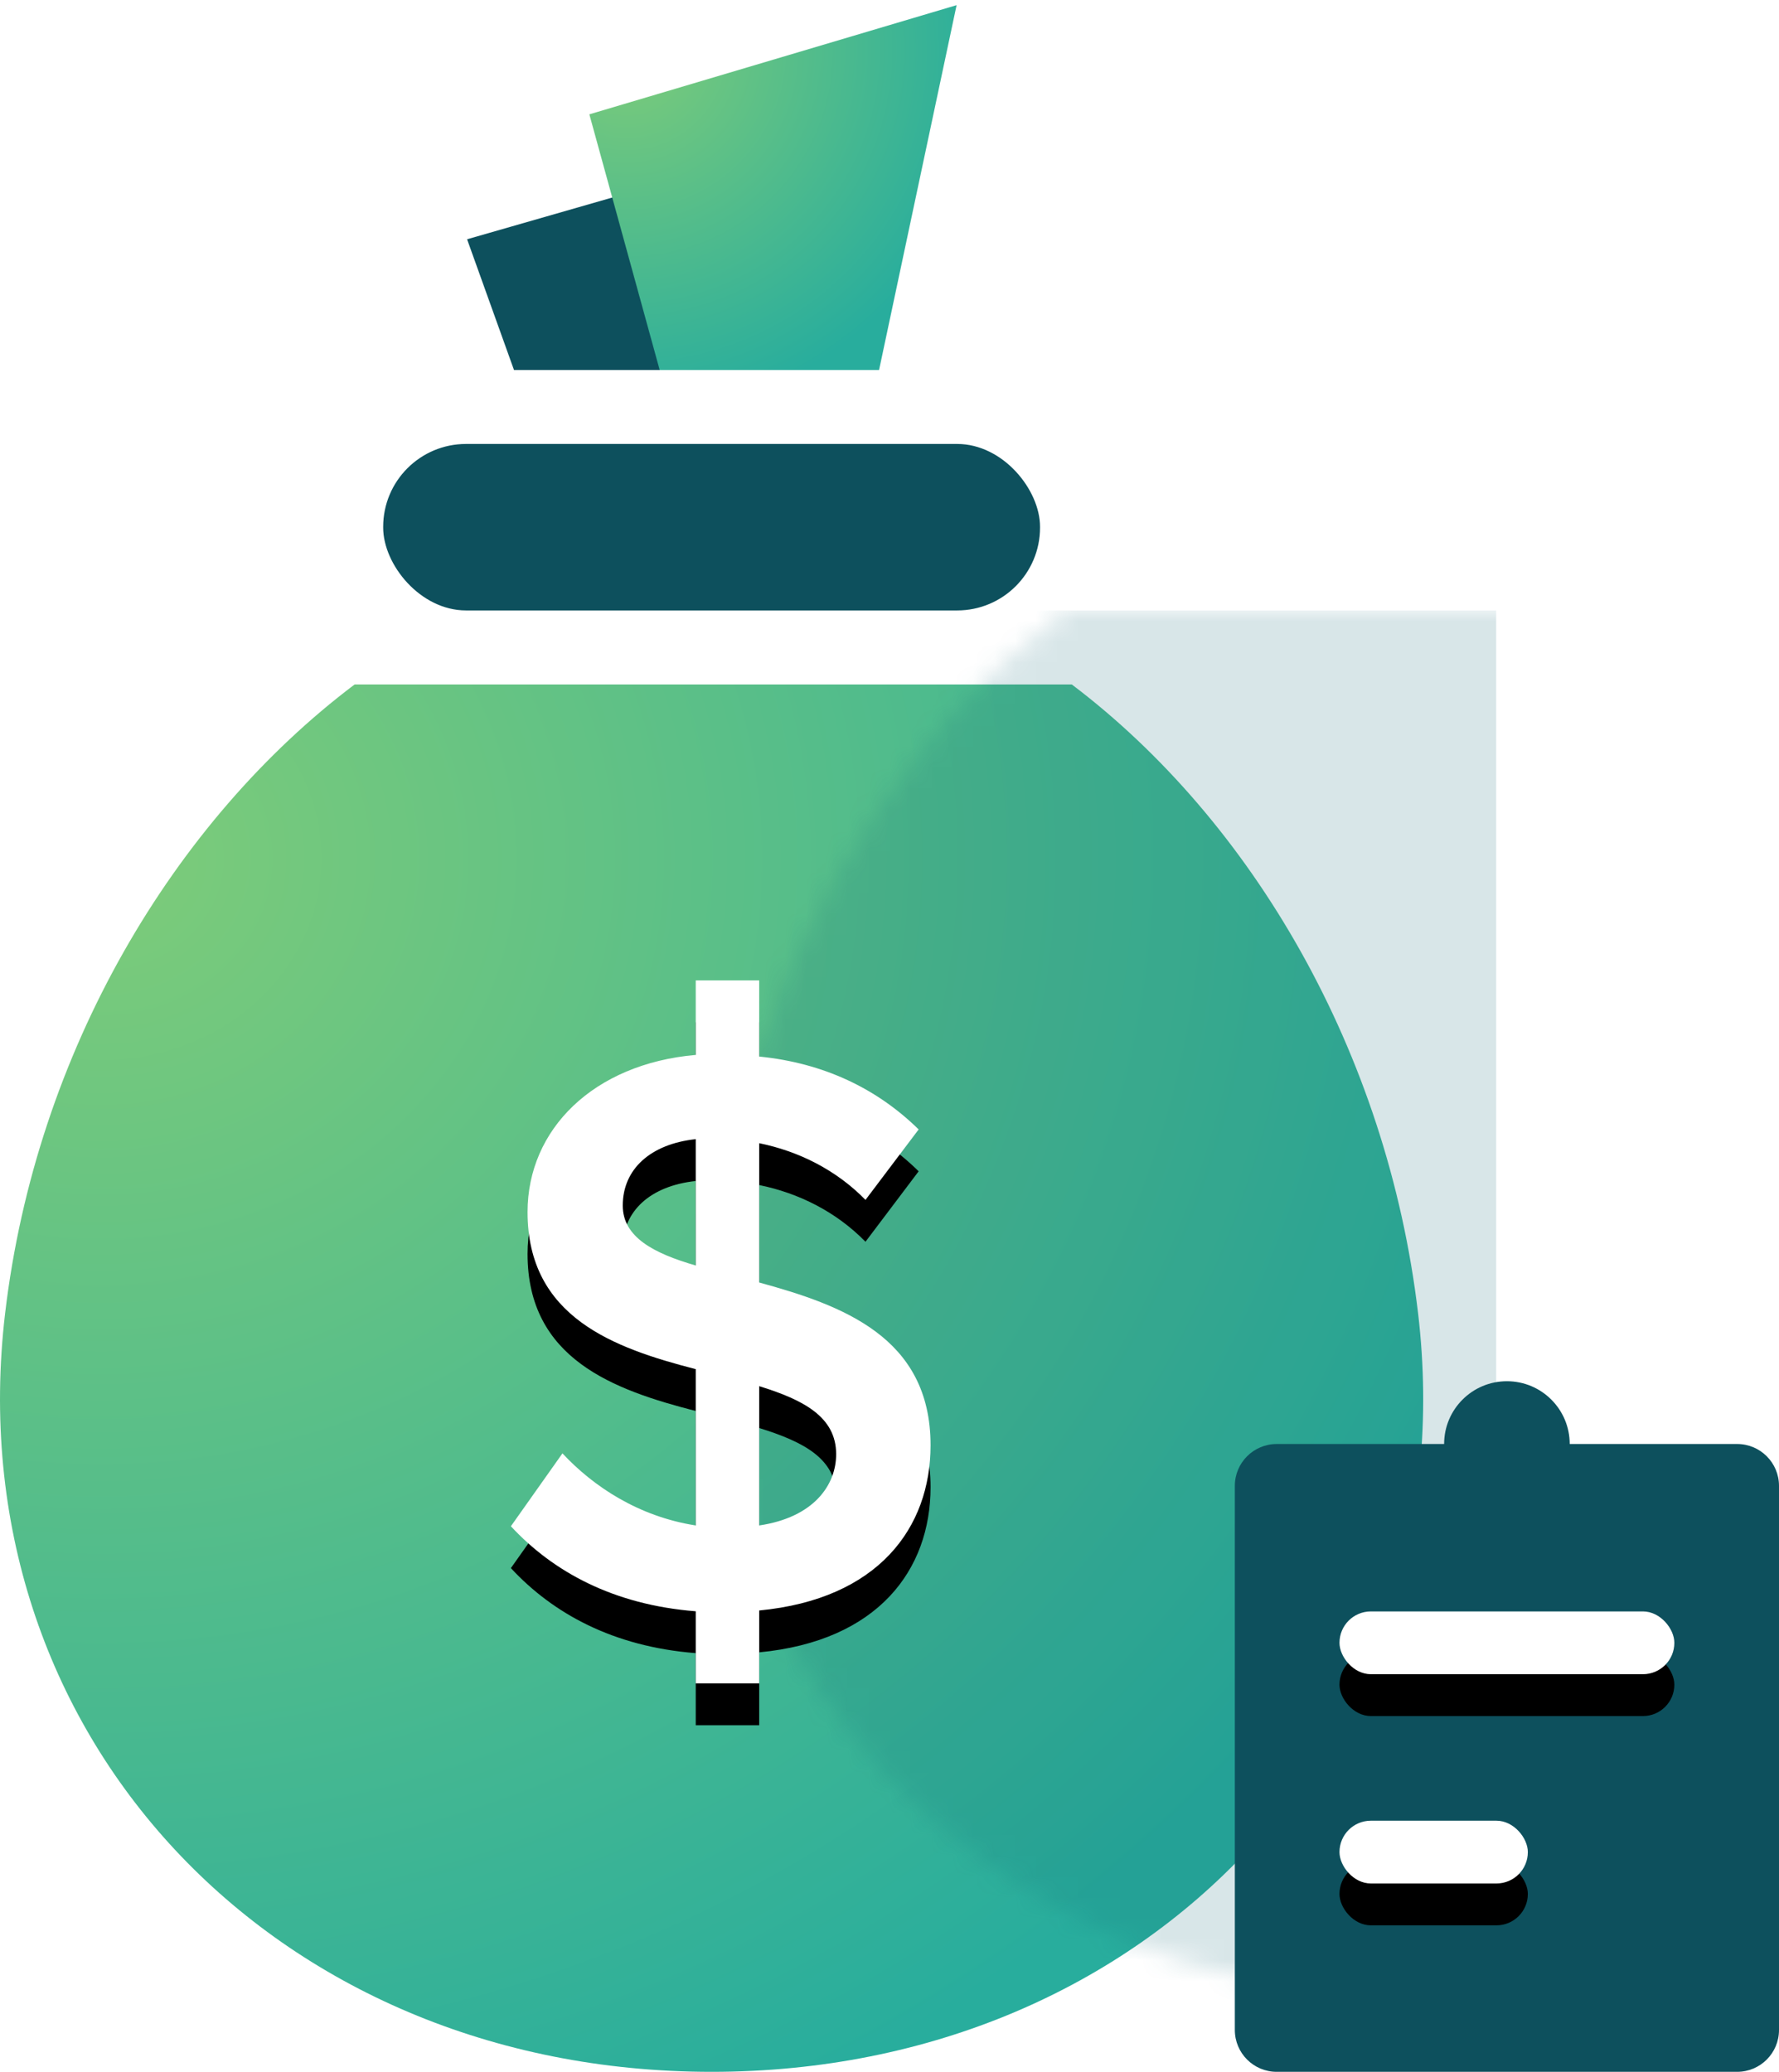 <?xml version="1.0" encoding="UTF-8"?> <svg xmlns="http://www.w3.org/2000/svg" xmlns:xlink="http://www.w3.org/1999/xlink" width="85px" height="99px" viewBox="0 0 85 99"><!-- Generator: Sketch 52.6 (67491) - http://www.bohemiancoding.com/sketch --><title>Financial</title><desc>Created with Sketch.</desc><defs><radialGradient cx="10.148%" cy="12.31%" fx="10.148%" fy="12.31%" r="101.239%" gradientTransform="translate(0.101,0.123),scale(0.975,1),rotate(44.75),translate(-0.101,-0.123)" id="radialGradient-1"><stop stop-color="#7ECC79" offset="0%"></stop><stop stop-color="#28AD9D" offset="100%"></stop></radialGradient><path d="M16.945,0 L51.209,0 C59.82,6.513 66.279,17.543 67.756,30.054 C70.121,50.069 55.008,66.295 34,66.295 C12.992,66.295 -2.121,50.069 0.244,30.054 C1.721,17.543 8.311,6.513 16.945,-2.59792188e-14 Z" id="path-2"></path><path d="M44.462,69.06 C44.462,73.008 41.96,76.413 36.274,76.955 L36.274,80.438 L33.242,80.438 L33.242,76.993 C29.3,76.684 26.419,75.097 24.41,72.93 L26.874,69.447 C28.352,71.034 30.513,72.466 33.242,72.892 L33.242,65.423 C29.338,64.417 25.206,62.946 25.206,57.916 C25.206,53.969 28.352,50.834 33.242,50.408 L33.242,46.848 L36.274,46.848 L36.274,50.486 C39.382,50.795 41.922,52.034 43.893,53.969 L41.353,57.335 C39.951,55.903 38.169,55.013 36.274,54.626 L36.274,61.282 C40.216,62.366 44.462,63.875 44.462,69.06 Z M29.755,57.606 C29.755,59.115 31.233,59.889 33.242,60.47 L33.242,54.433 C31.081,54.665 29.755,55.865 29.755,57.606 Z M36.274,72.892 C38.89,72.505 39.951,70.957 39.951,69.486 C39.951,67.706 38.397,66.893 36.274,66.236 L36.274,72.892 Z" id="path-4"></path><filter x="-34.9%" y="-14.9%" width="169.8%" height="141.7%" id="filter-5"><feOffset dx="0" dy="2" in="SourceAlpha" result="shadowOffsetOuter1"></feOffset><feGaussianBlur stdDeviation="2" in="shadowOffsetOuter1" result="shadowBlurOuter1"></feGaussianBlur><feColorMatrix values="0 0 0 0 0.043 0 0 0 0 0.275 0 0 0 0 0.318 0 0 0 0.431 0" type="matrix" in="shadowBlurOuter1"></feColorMatrix></filter><radialGradient cx="10.148%" cy="12.31%" fx="10.148%" fy="12.31%" r="100.293%" gradientTransform="translate(0.101,0.123),scale(0.993,1),rotate(45.289),translate(-0.101,-0.123)" id="radialGradient-6"><stop stop-color="#7ECC79" offset="0%"></stop><stop stop-color="#28AD9D" offset="100%"></stop></radialGradient><rect id="path-7" x="5" y="11" width="16" height="3" rx="1.5"></rect><filter x="-43.8%" y="-166.7%" width="187.5%" height="566.7%" id="filter-8"><feOffset dx="0" dy="2" in="SourceAlpha" result="shadowOffsetOuter1"></feOffset><feGaussianBlur stdDeviation="2" in="shadowOffsetOuter1" result="shadowBlurOuter1"></feGaussianBlur><feColorMatrix values="0 0 0 0 0.043 0 0 0 0 0.275 0 0 0 0 0.318 0 0 0 0.431 0" type="matrix" in="shadowBlurOuter1"></feColorMatrix></filter><rect id="path-9" x="5" y="21" width="9" height="3" rx="1.5"></rect><filter x="-77.8%" y="-166.7%" width="255.6%" height="566.7%" id="filter-10"><feOffset dx="0" dy="2" in="SourceAlpha" result="shadowOffsetOuter1"></feOffset><feGaussianBlur stdDeviation="2" in="shadowOffsetOuter1" result="shadowBlurOuter1"></feGaussianBlur><feColorMatrix values="0 0 0 0 0.043 0 0 0 0 0.275 0 0 0 0 0.318 0 0 0 0.431 0" type="matrix" in="shadowBlurOuter1"></feColorMatrix></filter></defs><g id="Home" stroke="none" stroke-width="1" fill="none" fill-rule="evenodd"><g id="Technology-Template" transform="translate(-1282, -3349)"><g id="Feature-(8-icons)" transform="translate(189, 3031)"><g id="icons" transform="translate(0, 273)"><g id="Group-2"><g id="1"><g id="Group-13"><g id="Group-12" transform="translate(1055, 23)"><g id="Financial"><rect id="Rectangle" fill-rule="nonzero" x="0" y="0" width="144" height="144"></rect><g id="Group-106-Copy-7" transform="translate(38, 22)"><g id="Group-111" transform="translate(0, 32.705)"><mask id="mask-3" fill="white"><use xlink:href="#path-2"></use></mask><use id="Combined-Shape" fill="url(#radialGradient-1)" xlink:href="#path-2"></use><rect id="Rectangle" fill="#0D6574" fill-rule="nonzero" opacity="0.4" mask="url(#mask-3)" x="34" y="-3.536" width="37.487" height="73.366"></rect></g><g id="$"><use fill="black" fill-opacity="1" filter="url(#filter-5)" xlink:href="#path-4"></use><use fill="#FFFFFF" fill-rule="evenodd" xlink:href="#path-4"></use></g><rect id="Rectangle" fill="#0D505D" x="18.308" y="21.214" width="31.385" height="7.955" rx="3.96"></rect><polygon id="Rectangle-Copy-62" fill="#0D505D" points="22.317 11.433 34.023 8.068 34.023 17.679 24.558 17.679"></polygon><polygon id="Rectangle" fill="url(#radialGradient-6)" points="28.159 5.463 45.706 0.246 42.002 17.679 31.519 17.679"></polygon></g><g id="Group-113" transform="translate(97, 88)"><path d="M10,3 C10,1.343 11.343,0 13,0 C14.657,0 16,1.343 16,3 L24,3 C25.105,3 26,3.895 26,5 L26,31 C26,32.105 25.105,33 24,33 L2,33 C0.895,33 1.3527075e-16,32.105 0,31 L0,5 C-1.3527075e-16,3.895 0.895,3 2,3 L10,3 Z" id="Combined-Shape" fill="#0D505D"></path><g id="Rectangle"><use fill="black" fill-opacity="1" filter="url(#filter-8)" xlink:href="#path-7"></use><use fill="#FFFFFF" fill-rule="evenodd" xlink:href="#path-7"></use></g><g id="Rectangle-Copy-63"><use fill="black" fill-opacity="1" filter="url(#filter-10)" xlink:href="#path-9"></use><use fill="#FFFFFF" fill-rule="evenodd" xlink:href="#path-9"></use></g></g></g></g></g></g></g></g></g></g></g></svg> 
